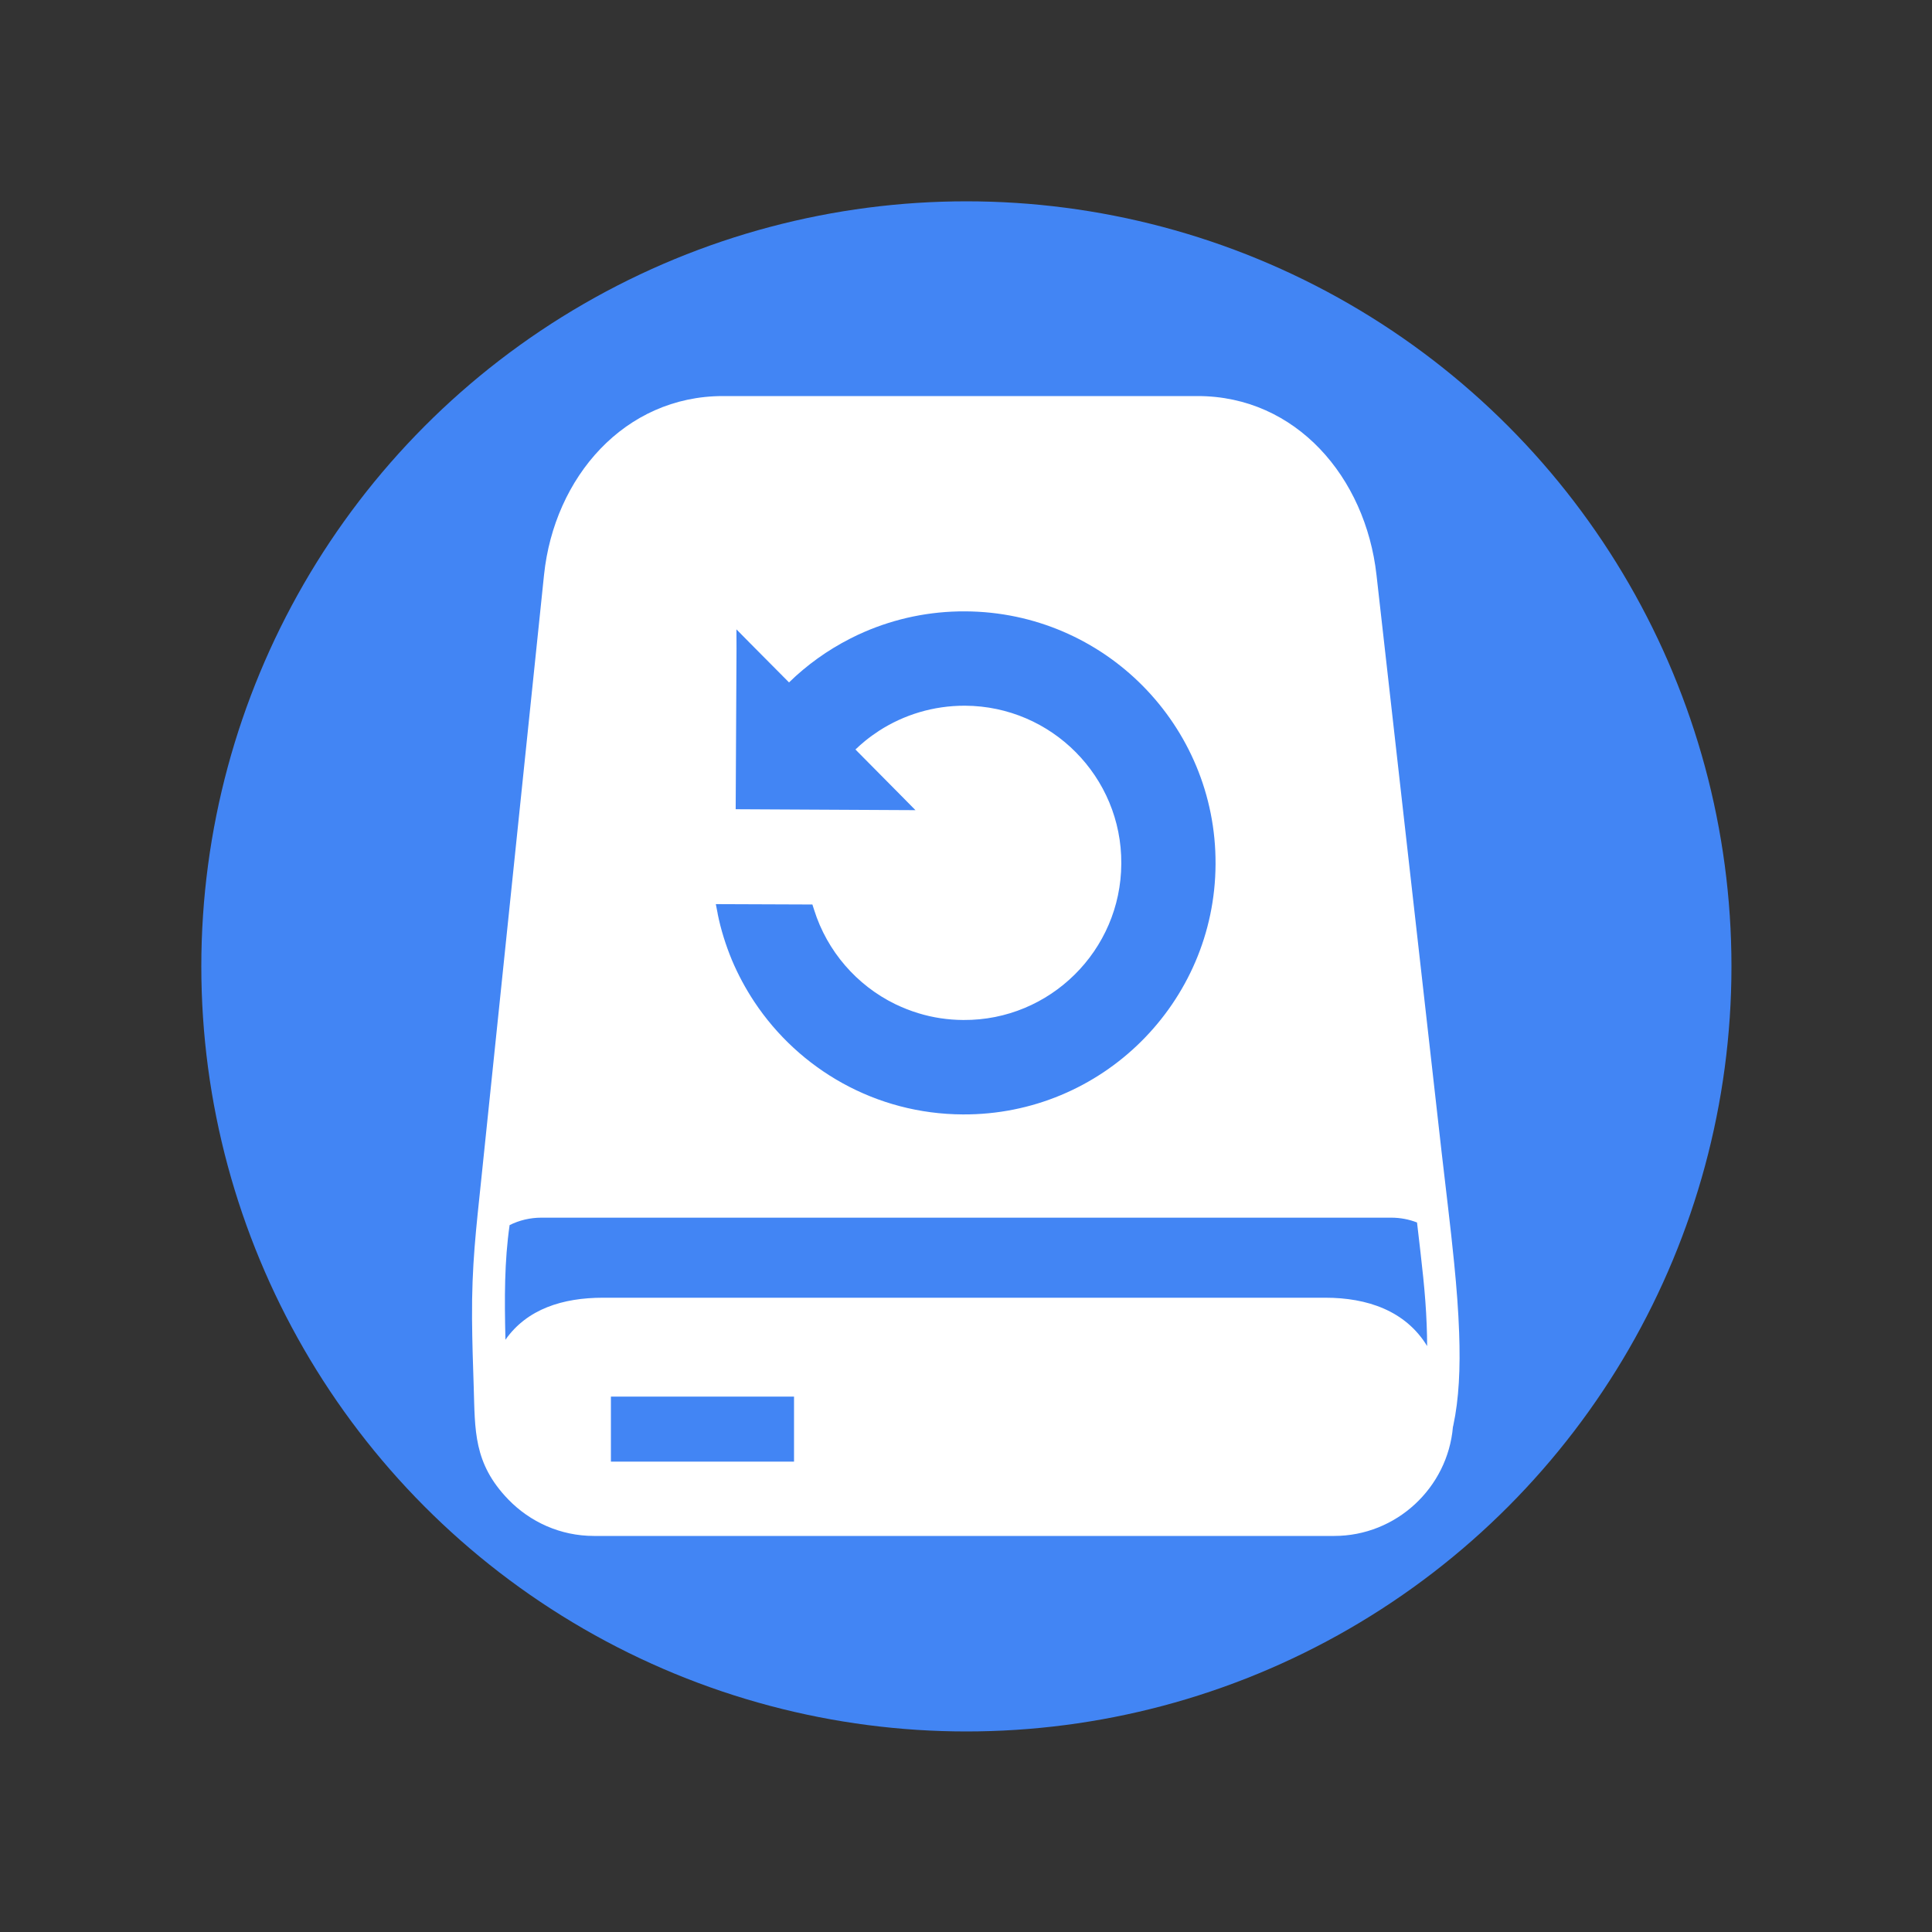 <svg xmlns="http://www.w3.org/2000/svg" xmlns:svgjs="http://svgjs.com/svgjs" xmlns:xlink="http://www.w3.org/1999/xlink" width="288" height="288"><rect width="100%" height="100%" fill="#333333" stroke="none"/><circle cx="144" cy="144" r="144" fill="#4285f4" transform="translate(30.01 30.01) scale(.792)"/><svg xmlns="http://www.w3.org/2000/svg" xmlns:svgjs="http://svgjs.com/svgjs" xmlns:xlink="http://www.w3.org/1999/xlink" width="288" height="288" transform="matrix(.59 0 0 .59 59.028 59.04)" viewBox="0 0 288 288"><svg xmlns="http://www.w3.org/2000/svg" width="288" height="288" enable-background="new 0 0 106.46 122.88" viewBox="0 0 106.46 122.88"><path fill="#fff" fill-rule="evenodd" d="M27.04,0h51.17c10.61,0,18.1,8.75,19.28,19.28l7.02,62.23c0.45,3.97,0.96,7.96,1.35,11.93 c0.27,2.71,0.46,5.21,0.54,7.53c0.14,3.85-0.02,7.15-0.63,10c-0.01,0.05-0.03,0.11-0.04,0.16c-0.56,6.55-6.1,11.75-12.8,11.75 H13.13c-3.62,0-6.89-1.51-9.24-3.94c-3.77-3.91-3.57-7.46-3.72-12.13c-0.08-2.33-0.16-4.83-0.18-7.34 c-0.04-5.8,0.43-9.6,1.02-15.28l6.74-64.91C8.85,8.73,16.44,0,27.04,0L27.04,0L27.04,0z M28.5,27.2l-0.09,17.34l17.34,0.09 l2.04,0.01l-1.44-1.46l-5.03-5.08c0.34-0.32,0.68-0.63,1.05-0.93c0.48-0.39,0.98-0.75,1.5-1.09l0,0c2.67-1.72,5.85-2.71,9.26-2.7h0 v0c4.67,0.02,8.9,1.94,11.95,5.02c3.05,3.08,4.93,7.32,4.9,11.99l0,0v0.02h0c-0.02,4.68-1.94,8.9-5.02,11.95 c-3.08,3.05-7.32,4.93-11.99,4.9v0h-0.04v0c-1.63-0.01-3.26-0.25-4.82-0.73l0,0c-0.86-0.26-1.71-0.6-2.52-0.99 c-4.13-2.02-7.32-5.69-8.72-10.14l-0.19-0.59l-10.41-0.04l0.2,1.02l0,0.03v0c0.34,1.7,0.87,3.37,1.53,4.97v0 c0.66,1.57,1.48,3.09,2.42,4.51c4.83,7.28,13.09,12.1,22.48,12.14h0v0c7.49,0.04,14.29-2.97,19.21-7.85v0 c4.92-4.88,8-11.64,8.03-19.12h0v-0.02h0c0.04-7.49-2.97-14.28-7.85-19.21l0,0c-4.87-4.92-11.63-7.99-19.11-8.03v0h-0.03v0 c-3.85-0.02-7.51,0.77-10.83,2.2c-0.54,0.23-1.07,0.48-1.59,0.75c-2.43,1.24-4.64,2.83-6.57,4.71l-4.23-4.26l-1.44-1.46L28.5,27.2 L28.5,27.2L28.5,27.2L28.5,27.2z M102.95,102.41c0-0.74-0.02-1.51-0.05-2.3c-0.13-3.45-0.51-6.46-1.04-11.02 c-0.87-0.34-1.81-0.52-2.79-0.52H7.46c-1.23,0-2.39,0.29-3.42,0.8c-0.56,3.9-0.56,7.77-0.45,12.36c2.33-3.32,6.18-4.53,10.52-4.53 h77.87C96.47,97.2,100.62,98.59,102.95,102.41L102.95,102.41z M14.96,107.86h19.74v7.01H14.96V107.86L14.96,107.86L14.96,107.86z" class="color000 svgShape color005910" clip-rule="evenodd"/></svg></svg></svg>